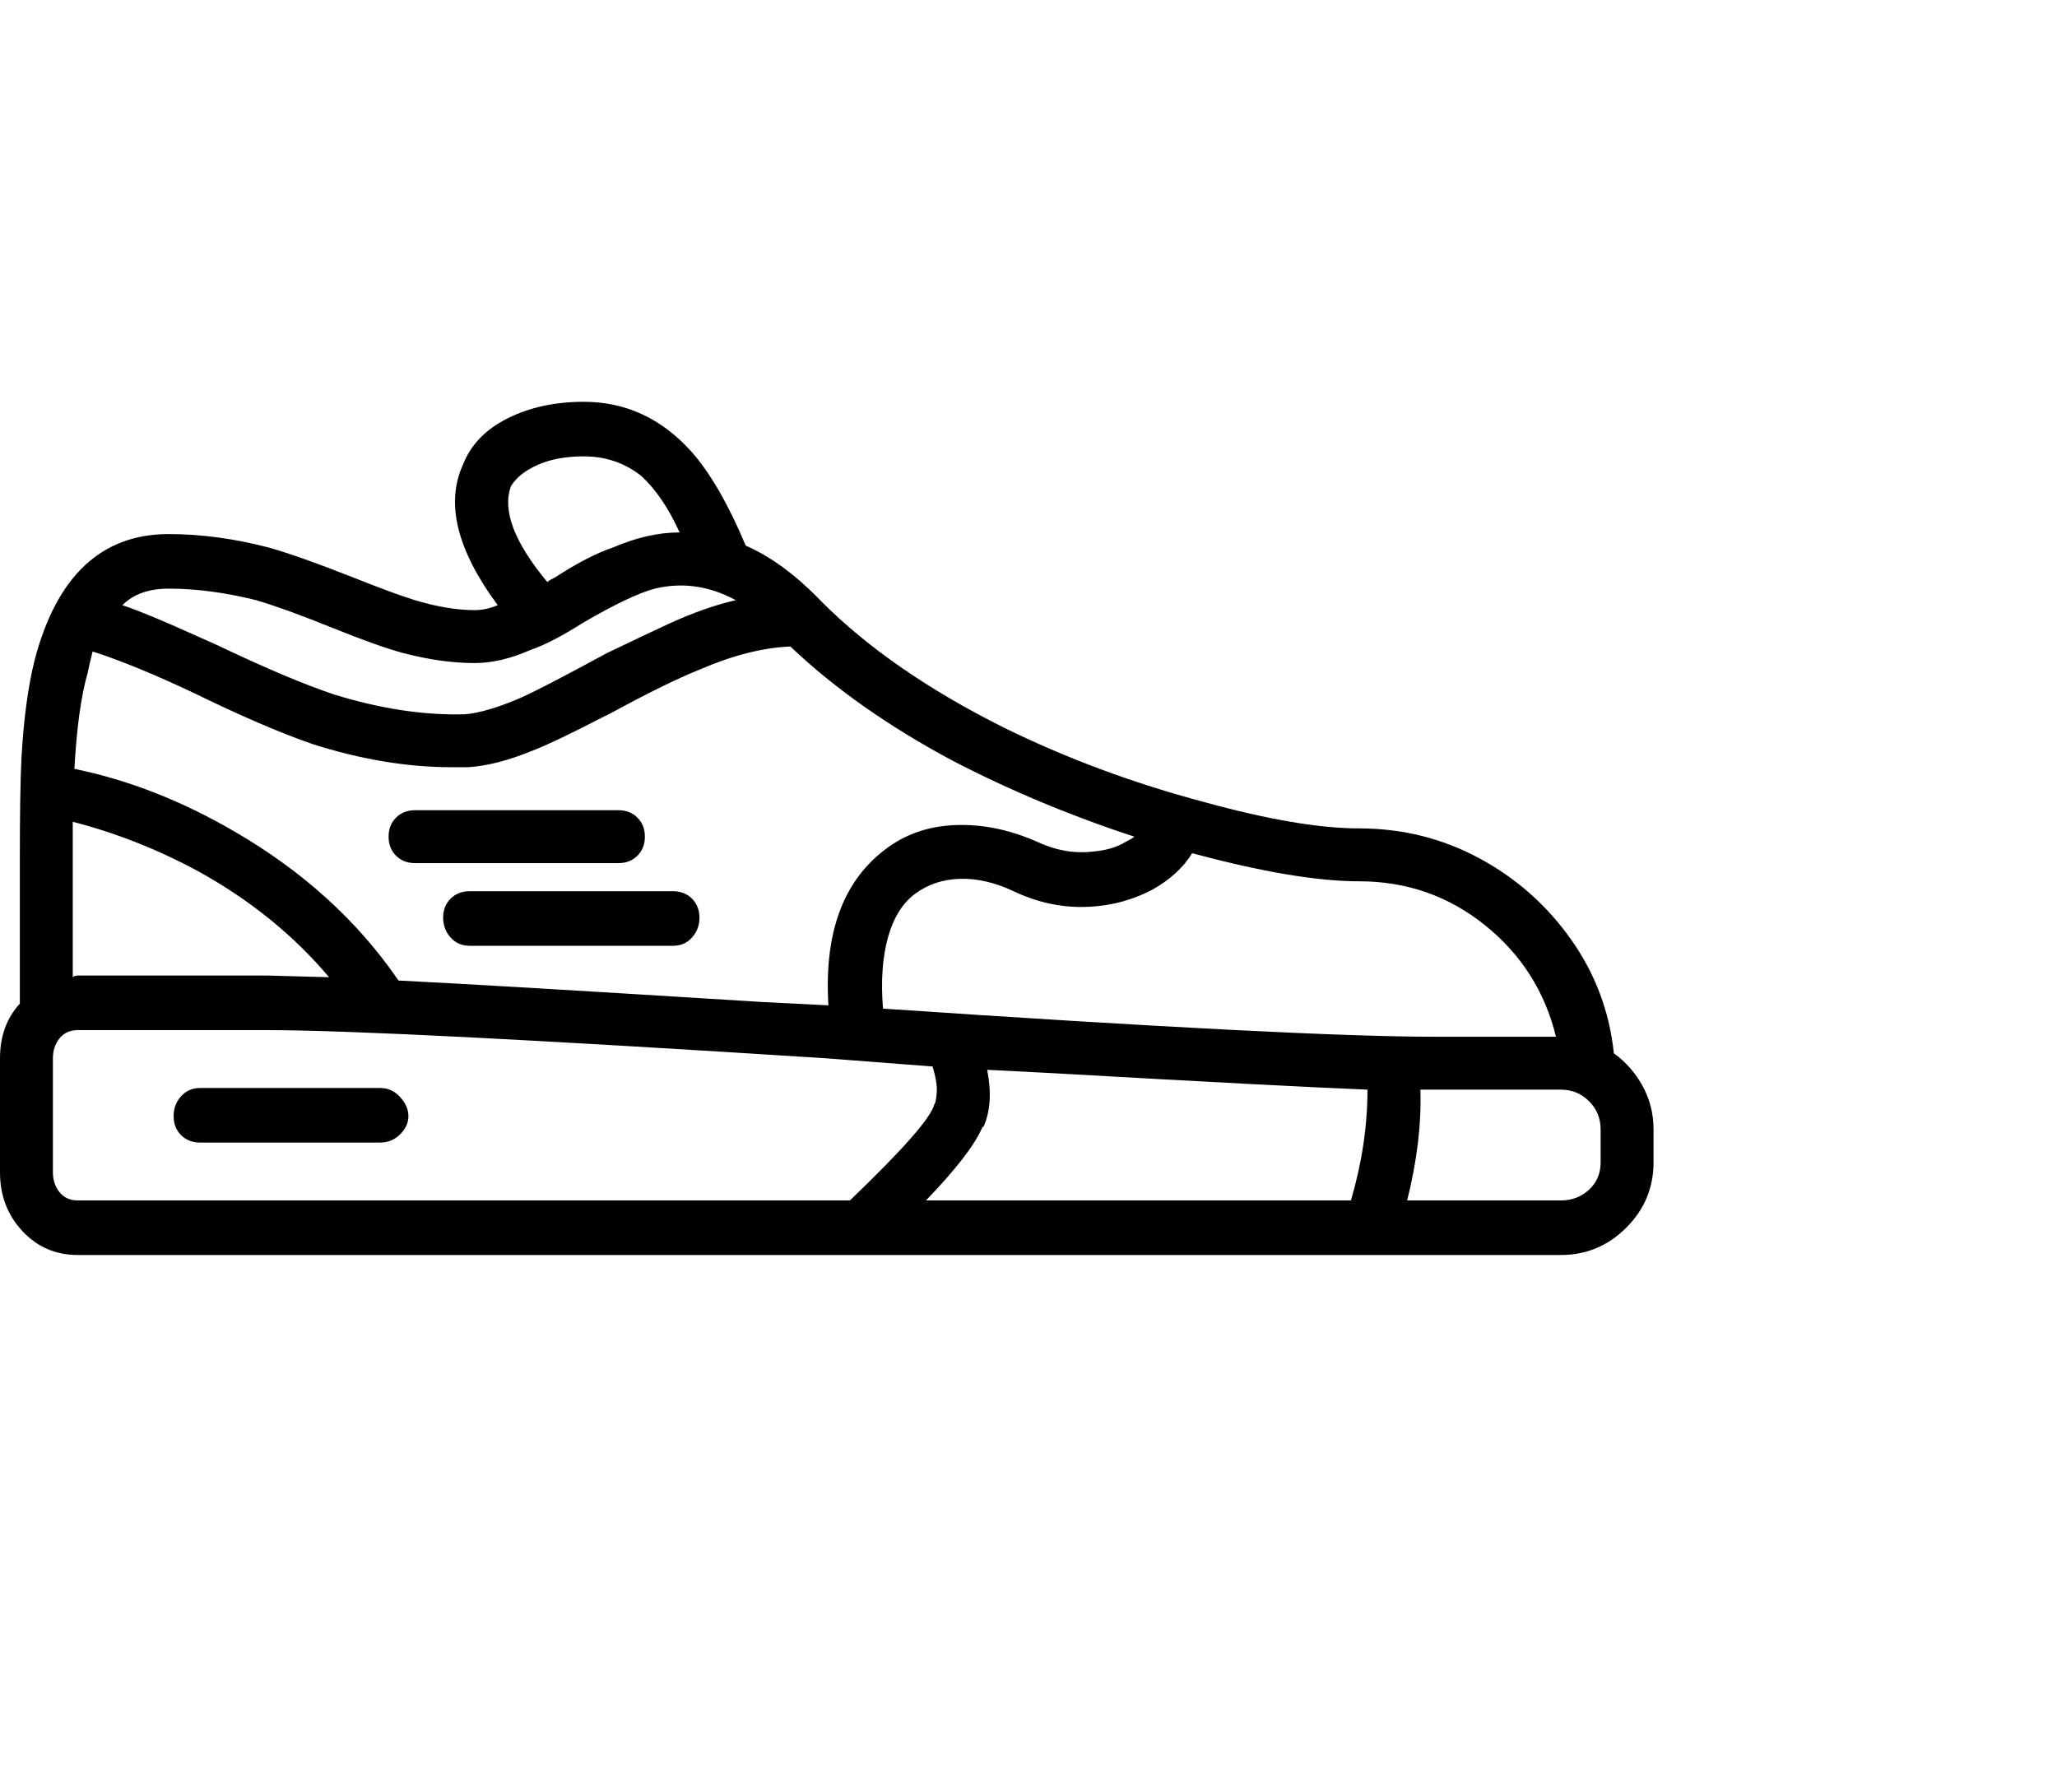 <svg viewBox="0 0 1244 1083.753" xmlns="http://www.w3.org/2000/svg"><path d="M976 637q-4-38-26-69t-55.5-49Q861 501 822 501q-36 0-94-16-64-17-121-45-68-34-110-76-23-24-46-34-16-38-33-57-27-30-65-30-26 0-46 10t-27 28q-16 35 21 85-7 3-14 3-16 0-36-6-13-4-38-14-33-13-51-18-31-8-60-8-61 0-81 76-6 24-8 59-1 20-1 62v87Q0 620 0 640v69q0 21 13.5 35.5T47 759h897q23 0 39.5-16.5T1000 703v-20q0-14-6.5-26T976 637zM721 516q63 17 101 17 43 0 76 26.5t43 67.5h-74q-82 0-333-17-2-25 3-43t16.5-26.5q11.5-8.5 27-9T613 539q21 10 43 9.5t41-10.5q16-9 24-22zM309 294q5-8 16.5-13t27.5-5q20 0 35 12 13 12 23 34-19 0-40 9-15 5-35 18-4 2-5 3-30-36-22-58zm-207 62q25 0 53 7 17 5 45.5 16.5T244 395q23 6 43 6 16 0 34-8 12-4 31-16 29-17 44-21 25-6 49 7-18 4-40 14-13 6-38 18l-13 7q-26 14-39 20-21 9-34 10-37 1-79-12-27-9-71-30l-9-4q-33-15-48-20 10-10 28-10zm-49 51q1-5 3-13 25 8 61 25 43 21 72 31 44 14 84 14h10q17-1 39-10 13-5 42-20l6-3q33-18 53-26 30-13 55-14 40 38 98 69 52 27 110 46-1 1-5 3-8 5-20 6-17 2-34-6-25-11-49.5-10T535 514q-38 29-34 94l-40-2q-160-10-220-13-37-54-99-90-48-28-97-38 2-37 8-58zm-9 90q39 10 76 30 47 26 79 64l-37-1H47q-2 0-3 1v-94zm470 229H47q-7 0-11-5t-4-12v-69q0-7 4-12t11-5h115q71 0 337 17l65 5q3 10 2.5 16t-1.5 7q-3 12-51 58zm303 0H560q27-28 34-44l1-1q6-14 2-34l39 2q141 8 191 10 0 33-10 67zm151-23q0 10-7 16.5t-17 6.5h-93q9-36 8-67h85q10 0 17 7t7 17v20zm-738-45H121q-7 0-11.5 5t-4.5 12q0 7 4.5 11.5T121 691h109q7 0 12-5t5-11q0-6-5-11.5t-12-5.5zm21-136h123q7 0 11.5-4.5T390 506q0-7-4.5-11.5T374 490H251q-7 0-11.5 4.5T235 506q0 7 4.5 11.5T251 522zm17 33q0 7 4.5 12t11.5 5h123q7 0 11.5-5t4.5-12q0-7-4.5-11.5T407 539H284q-7 0-11.5 4.5T268 555z"/></svg>